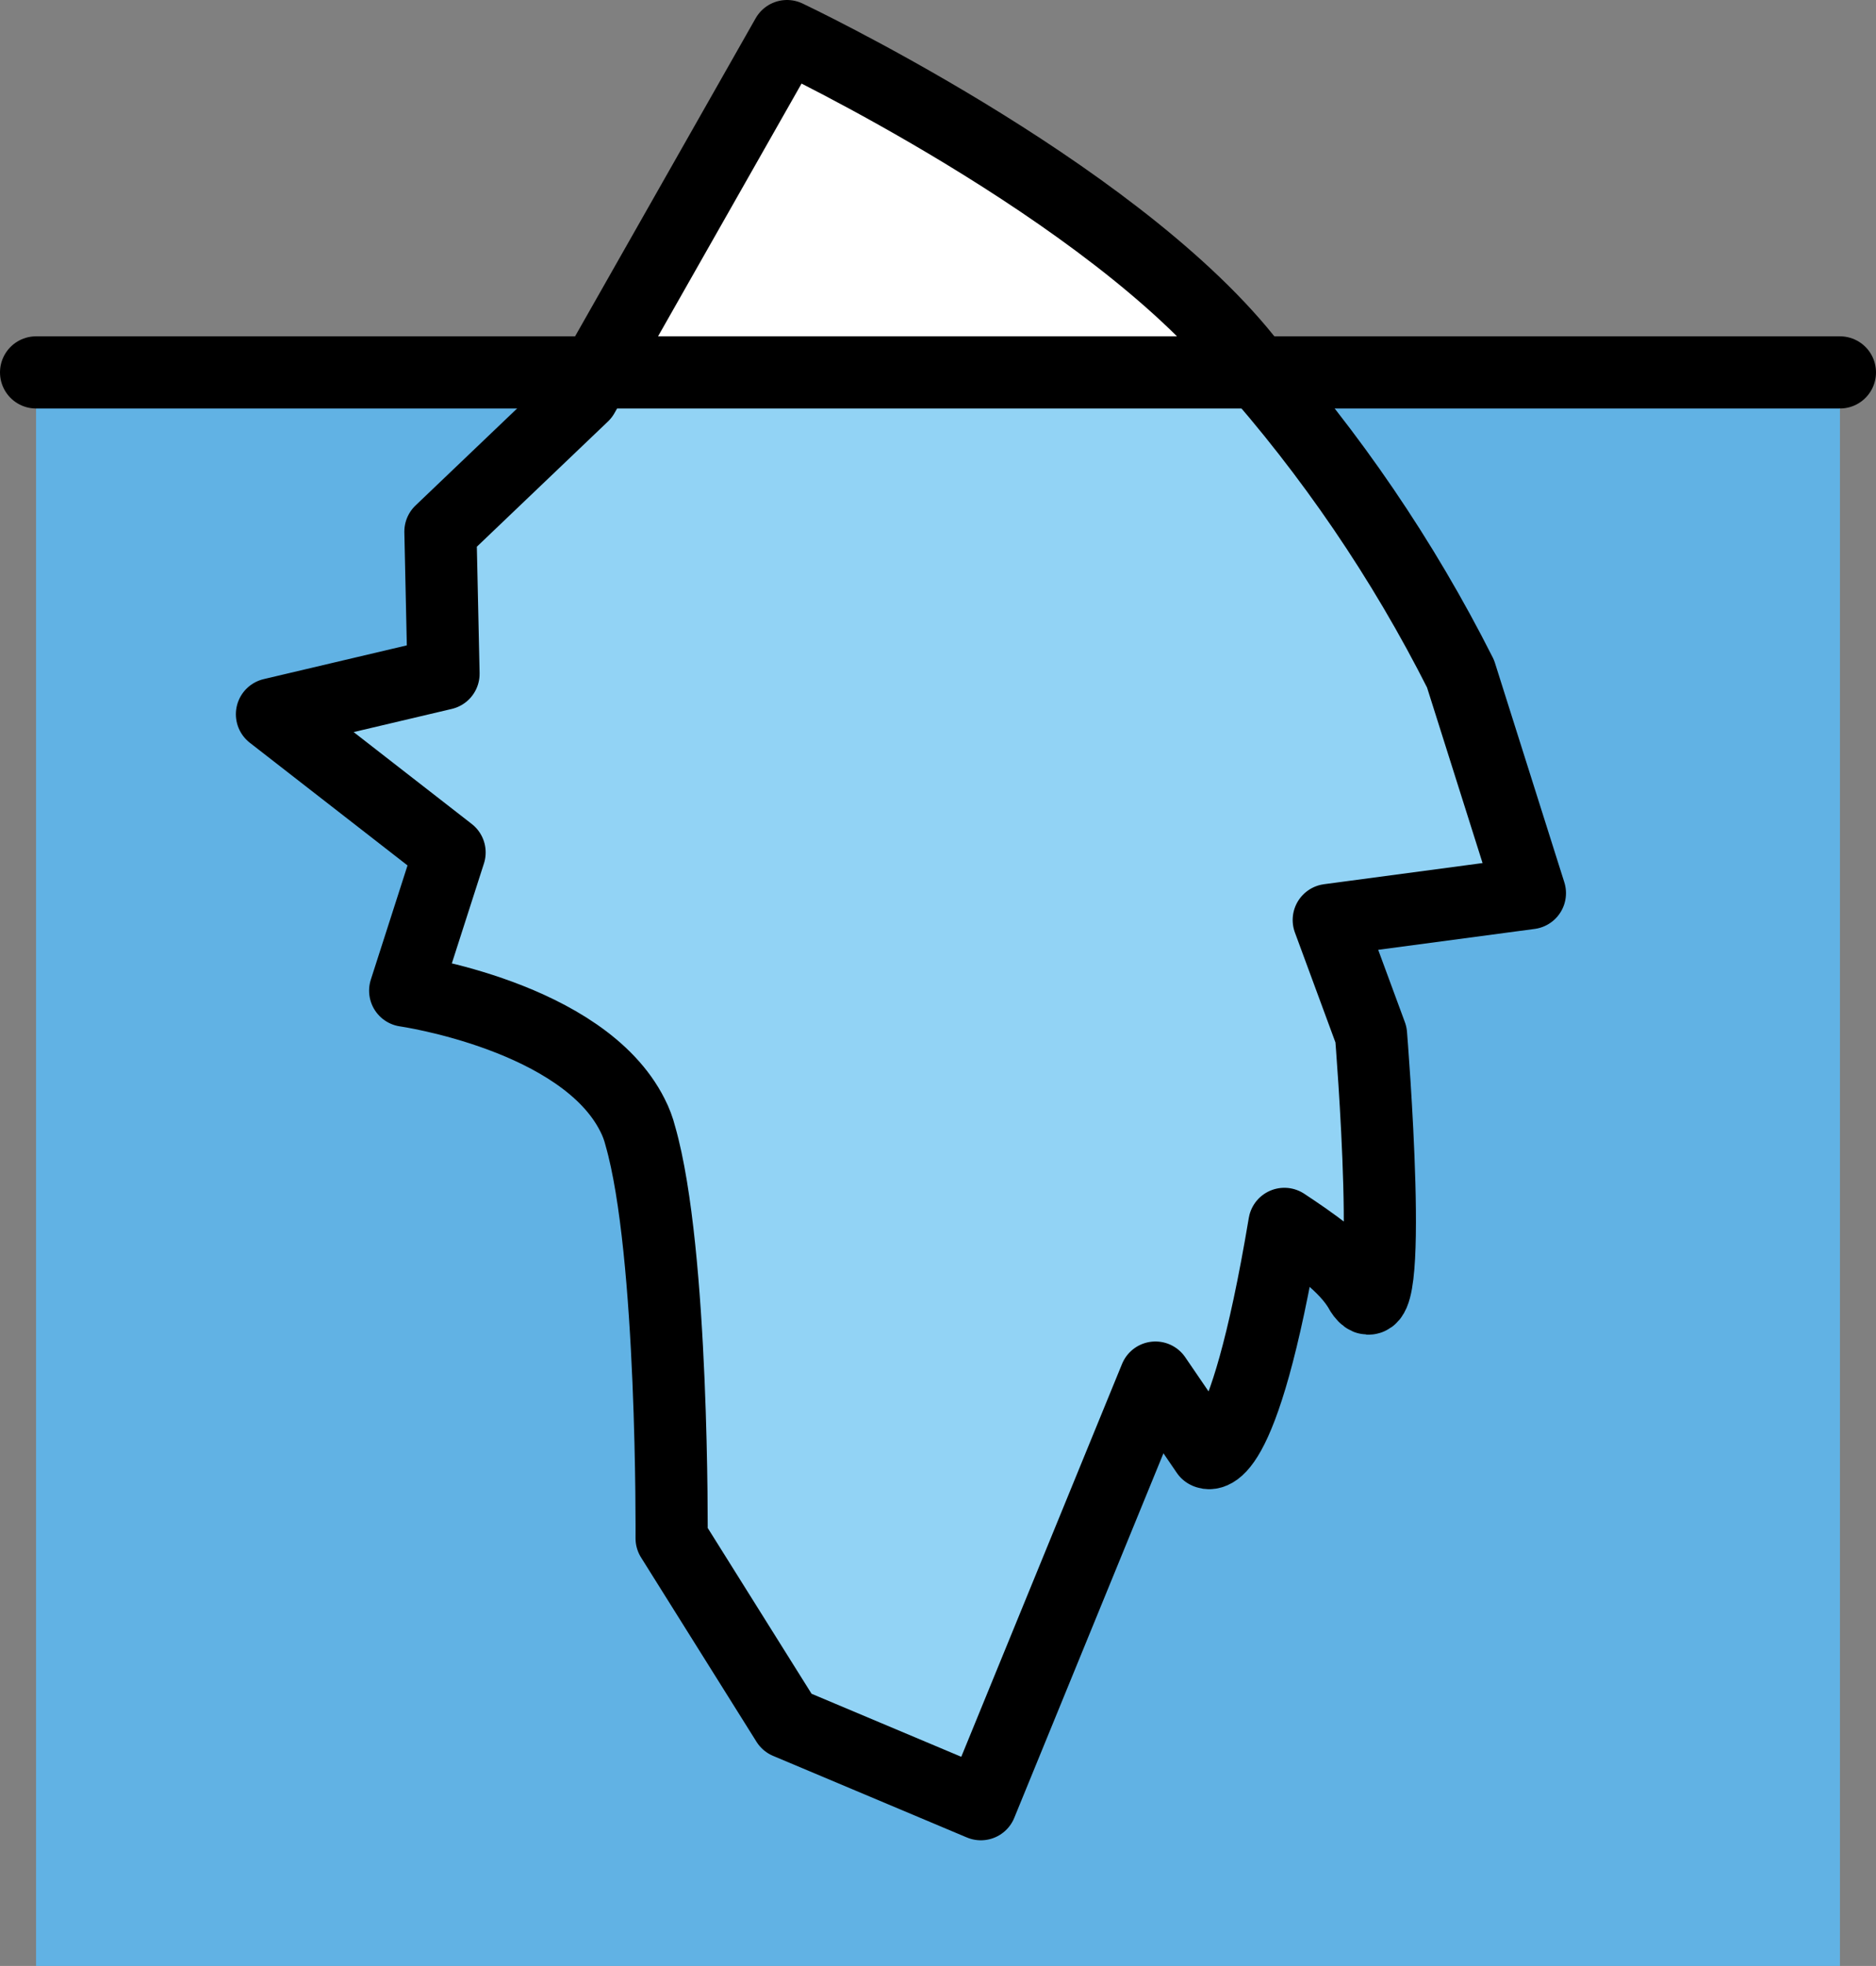 <?xml version="1.0" encoding="UTF-8" standalone="no"?>
<svg
   id="emoji"
   viewBox="0 0 52 54.474"
   version="1.1"
   sodipodi:docname="e2c0.svg"
   width="52"
   height="54.474"
   xmlns:inkscape="http://www.inkscape.org/namespaces/inkscape"
   xmlns:sodipodi="http://sodipodi.sourceforge.net/DTD/sodipodi-0.dtd"
   xmlns="http://www.w3.org/2000/svg"
   xmlns:svg="http://www.w3.org/2000/svg">
  <rect x="0" y="0" width="52" height="54.474" fill="#808080" stroke="none"/>
  <defs
     id="defs2" />
  <sodipodi:namedview
     id="namedview2"
     pagecolor="#ffffff"
     bordercolor="#000000"
     borderopacity="0.25"
     inkscape:showpageshadow="2"
     inkscape:pageopacity="0.0"
     inkscape:pagecheckerboard="0"
     inkscape:deskcolor="#d1d1d1" />
  <g
     id="color"
     transform="translate(-10,-13.526)">
    <rect
       x="11"
       y="23.845"
       width="50"
       height="44.155"
       fill="#61b2e4"
       id="rect1" />
    <path
       fill="#92d3f5"
       d="m 26.562,23.482 -4.353,4.774 0.086,3.94 -4.756,1.121 4.923,3.83 -1.231,3.83 c 0,0 4.923,0.702 6.301,3.45 0.094,0.183 0.167,0.376 0.217,0.575 0.926,3.226 0.867,11.149 0.867,11.149 l 3.2,5.107 5.372,2.261 4.839,-11.821 1.418,2.076 c 0,0 0.985,0.663 2.156,-6.335 0.72,0.48 1.711,1.129 2.123,1.891 0.985,1.52 0.279,-7.134 0.279,-7.134 l -1.172,-3.177 5.576,-0.744 -1.923,-6.079 c -1.593,-3.158 -3.592,-6.094 -5.947,-8.732 z"
       id="path1" />
    <polygon
       fill="#ffffff"
       points="44.537,23.463 26.562,23.482 31.815,14.526 39.718,19.169 "
       id="polygon1" />
  </g>
  <g
     id="line"
     transform="translate(-10,-13.526)">
    <line
       x1="11"
       x2="61"
       y1="23.845"
       y2="23.845"
       fill="none"
       stroke="#000000"
       stroke-linecap="round"
       stroke-linejoin="round"
       stroke-width="2"
       id="line1" />
    <path
       fill="none"
       stroke="#000000"
       stroke-linecap="round"
       stroke-linejoin="round"
       stroke-width="2"
       d="m 22.462,37.146 -1.231,3.83 c 0,0 4.923,0.702 6.301,3.45 0.094,0.183 0.167,0.376 0.217,0.575 0.926,3.226 0.867,11.149 0.867,11.149 l 3.2,5.107 5.372,2.261 4.839,-11.821 1.418,2.076 c 0,0 0.985,0.663 2.156,-6.335 0.72,0.48 1.711,1.129 2.123,1.891 0.985,1.52 0.279,-7.134 0.279,-7.134 l -1.172,-3.177 5.576,-0.744 -1.923,-6.079 C 48.891,29.037 46.892,26.102 44.537,23.463 40.755,18.756 31.815,14.526 31.815,14.526 l -5.654,9.956 -3.953,3.774 0.086,3.94 -4.756,1.121 z"
       id="path2" />
  </g>
</svg>
